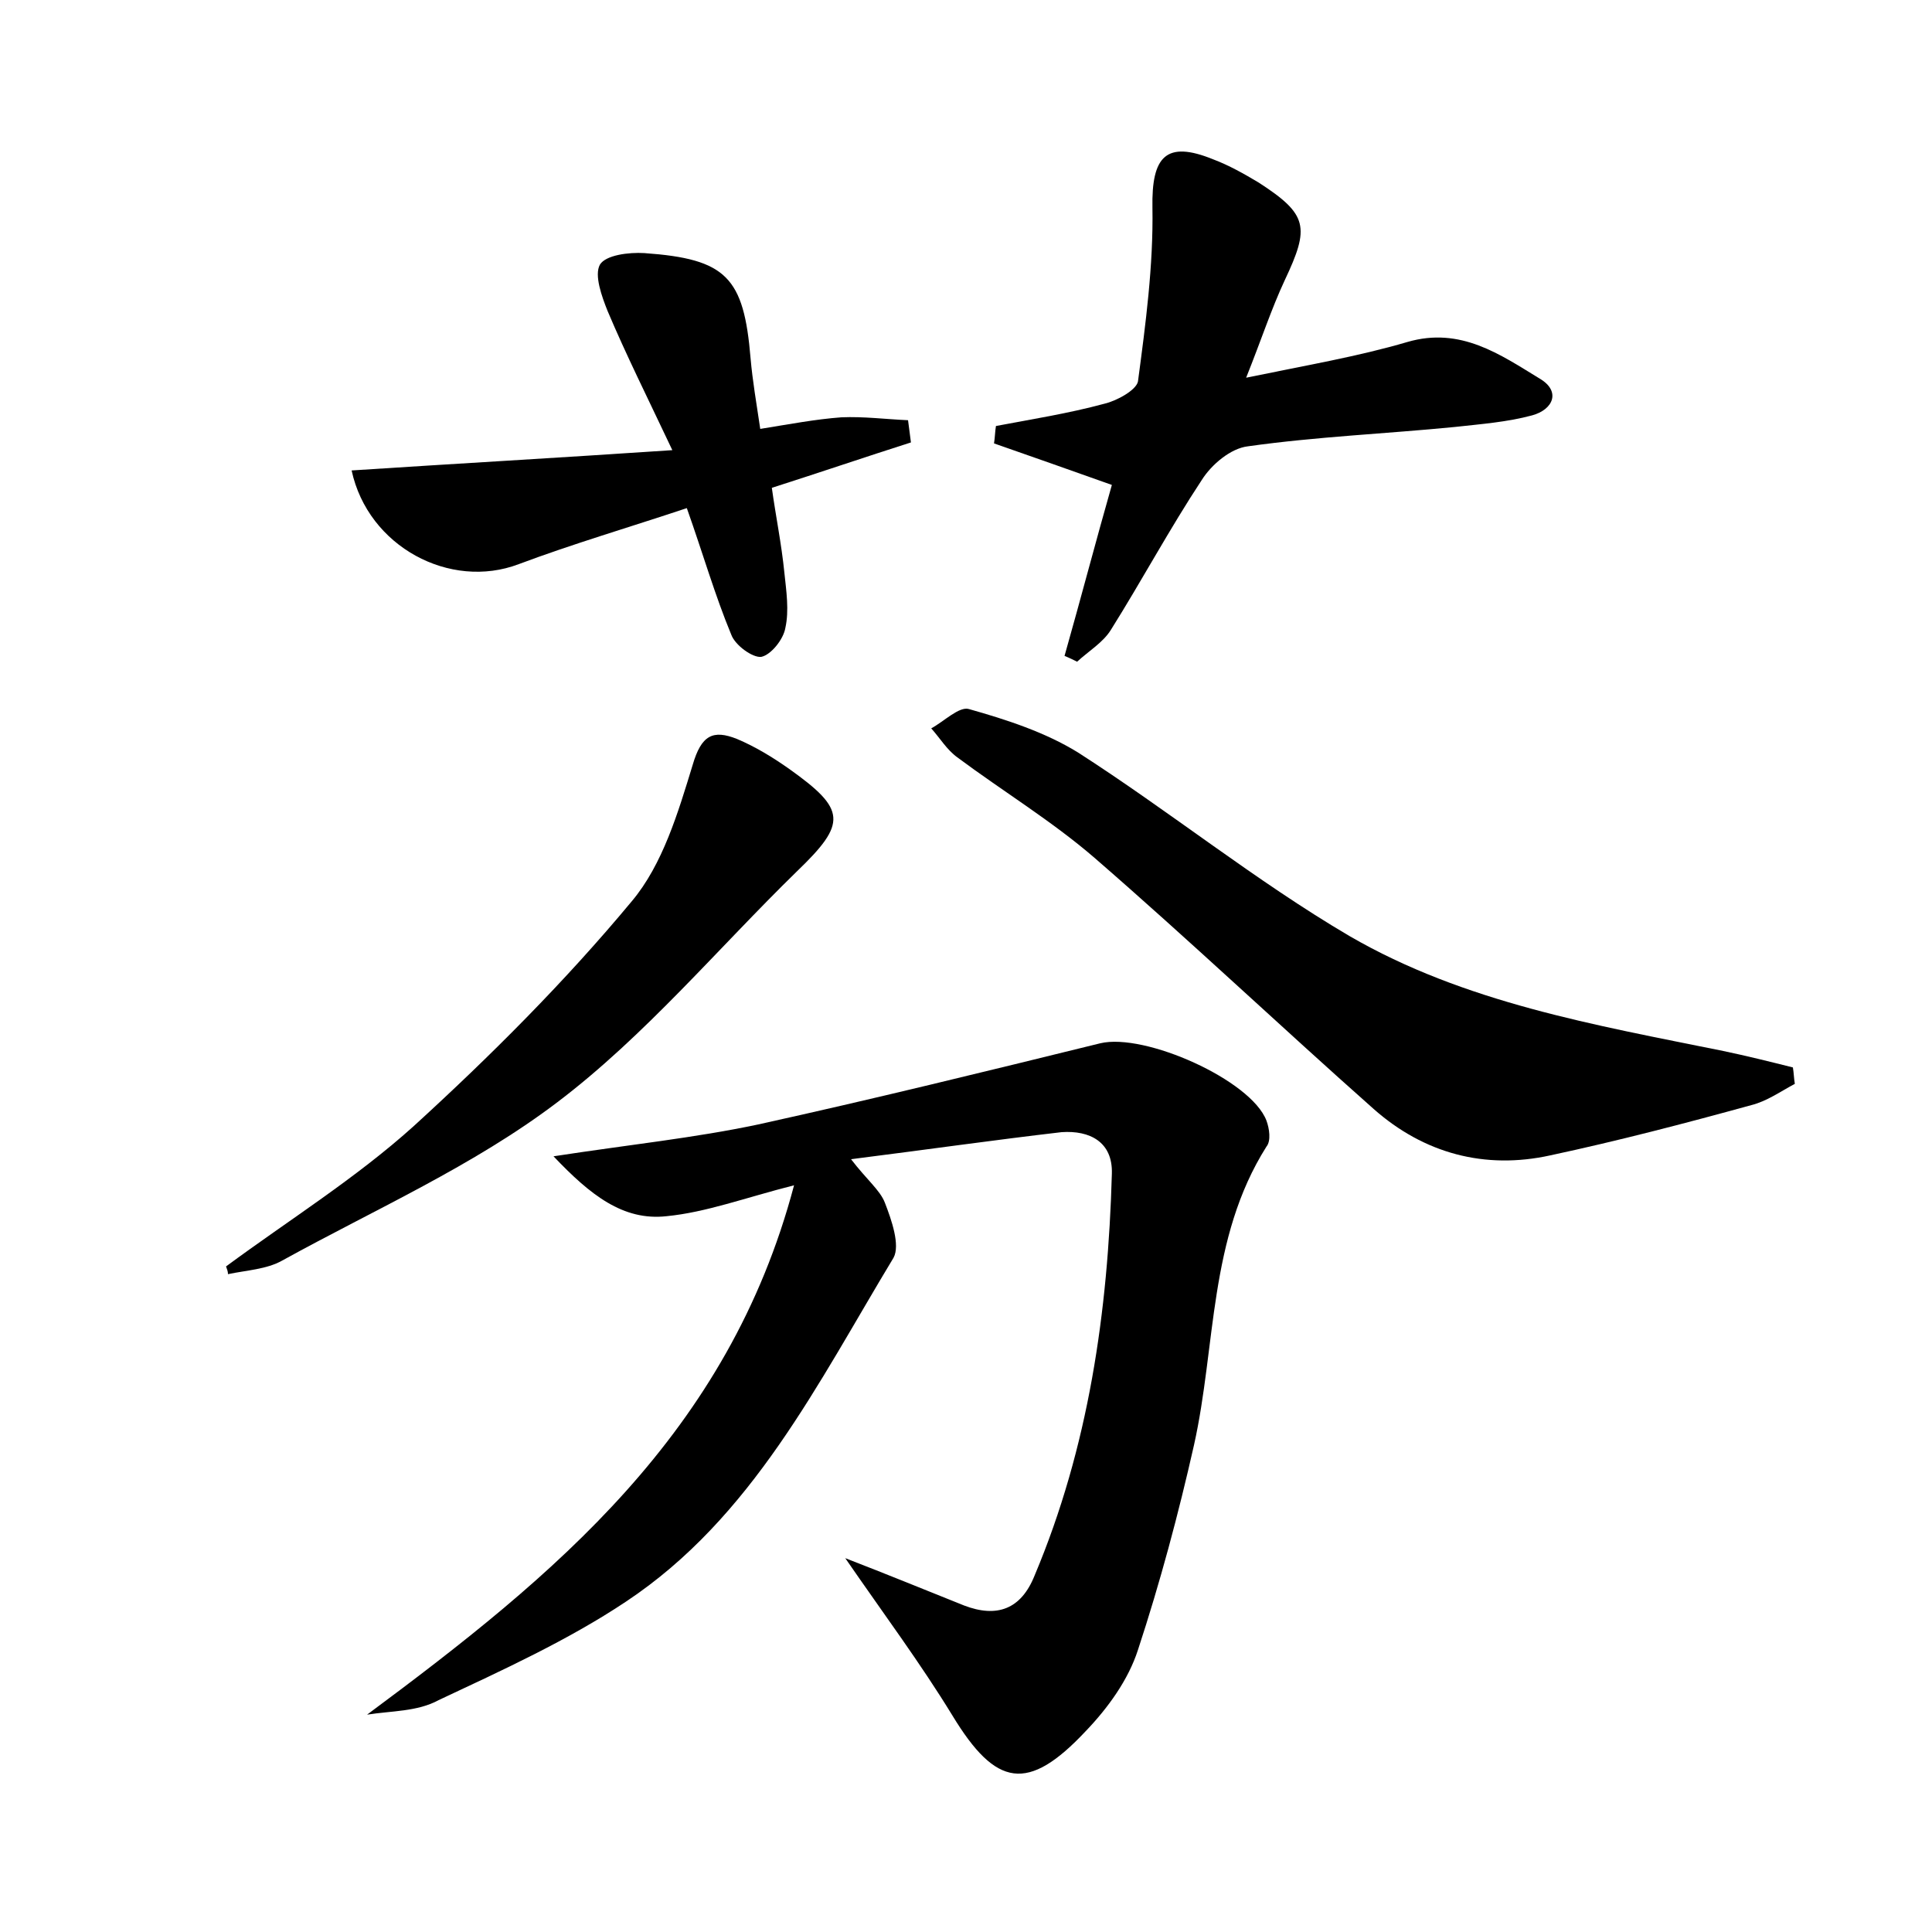 <?xml version="1.0" encoding="utf-8"?>
<!-- Generator: Adobe Illustrator 22.0.0, SVG Export Plug-In . SVG Version: 6.00 Build 0)  -->
<svg version="1.1" id="图层_1" xmlns="http://www.w3.org/2000/svg" xmlns:xlink="http://www.w3.org/1999/xlink" x="0px" y="0px"
	 viewBox="0 0 200 200" style="enable-background:new 0 0 200 200;" xml:space="preserve">
<style type="text/css">
	.st0{fill:#FFFFFF;}
</style>
<g>
	
	<path d="M38,177.5c19.4-14.4,37.4-29.1,44.2-54.8c-5.1,1.3-9.1,2.8-13.2,3.2c-4.5,0.5-7.9-2.2-11.7-6.2c7.8-1.2,14.6-1.9,21.2-3.3
		c11.8-2.6,23.6-5.5,35.4-8.4c4.6-1.1,15.6,3.8,17.2,8c0.3,0.8,0.5,2.1,0,2.7c-6,9.5-5.2,20.6-7.5,30.9c-1.6,7.1-3.5,14.2-5.8,21.2
		c-1,3.1-3.1,6-5.4,8.4c-6,6.4-9.3,5.8-13.8-1.6c-3.3-5.4-7.1-10.5-11.1-16.3c4.4,1.7,8.3,3.3,12.3,4.9c3.4,1.3,5.9,0.4,7.3-3.1
		c5.6-13.3,7.6-27.3,8-41.6c0.1-3.3-2.3-4.5-5.2-4.3C103,118,96,119,88.1,120c1.6,2.1,3,3.2,3.5,4.5c0.7,1.8,1.6,4.4,0.9,5.7
		c-7.8,12.9-14.6,26.9-27.7,35.6c-6,4-12.8,7.1-19.4,10.2C43.2,177.2,40.5,177.1,38,177.5z"/>
	<path d="M185.8,112.2c-1.5,0.8-2.9,1.8-4.5,2.2c-6.9,1.9-13.8,3.7-20.8,5.2c-6.8,1.5-13.1-0.2-18.3-4.8c-9.7-8.6-19.1-17.5-28.9-26
		c-4.4-3.8-9.5-6.9-14.2-10.4c-1.1-0.8-1.8-2-2.7-3c1.3-0.7,2.9-2.3,3.9-2c3.9,1.1,7.9,2.4,11.3,4.5c9.5,6.1,18.4,13.3,28.1,19
		c11.9,6.9,25.4,9.2,38.7,11.9c2.4,0.5,4.8,1.1,7.2,1.7C185.7,111.1,185.7,111.6,185.8,112.2z"/>
	<path d="M110.2,67.9c1.7-6,3.3-12.1,4.9-17.7c-4.2-1.5-8.2-2.9-12.2-4.3c0.1-0.6,0.1-1.2,0.2-1.8c3.7-0.7,7.5-1.3,11.2-2.3
		c1.3-0.3,3.3-1.4,3.5-2.3c0.8-6,1.6-12,1.5-18c-0.1-5.3,1.4-7,6.3-5c1.6,0.6,3.2,1.5,4.7,2.4c5.1,3.3,5.3,4.6,2.7,10.1
		c-1.4,3-2.4,6.1-4,10.1c6.3-1.3,11.6-2.2,16.7-3.7c5.5-1.6,9.6,1.3,13.7,3.8c2.2,1.3,1.4,3.2-0.8,3.8c-2.6,0.7-5.3,0.9-8,1.2
		c-7.1,0.7-14.3,1-21.4,2c-1.8,0.2-3.8,1.9-4.8,3.5c-3.3,5-6.2,10.4-9.4,15.5c-0.8,1.3-2.3,2.2-3.5,3.3
		C111.1,68.3,110.7,68.1,110.2,67.9z"/>
	<path d="M69.6,46.6c-2.6-5.5-4.8-9.9-6.7-14.4c-0.6-1.5-1.4-3.7-0.8-4.8c0.6-1,3-1.3,4.6-1.2c8.5,0.6,10.3,2.5,11,10.9
		c0.2,2.3,0.6,4.6,1,7.3c3.1-0.5,5.7-1,8.4-1.2c2.3-0.1,4.6,0.2,6.9,0.3c0.1,0.8,0.2,1.5,0.3,2.3c-4.7,1.5-9.4,3.1-14.4,4.7
		c0.4,2.9,1,5.8,1.3,8.8c0.2,1.9,0.5,3.9,0.1,5.7c-0.2,1.2-1.5,2.8-2.5,3c-0.9,0.1-2.7-1.2-3.1-2.3c-1.7-4.1-2.9-8.3-4.6-13.1
		c-6,2-11.8,3.7-17.4,5.8c-7.1,2.7-15.6-1.8-17.3-9.7C47.1,48,57.7,47.4,69.6,46.6z"/>
	<path d="M23.4,131.1c6.5-4.8,13.4-9.1,19.4-14.5c8-7.3,15.7-15,22.6-23.3c3.2-3.8,4.8-9.2,6.3-14.1c0.9-3.1,2.1-3.7,4.6-2.7
		c1.9,0.8,3.7,1.9,5.4,3.1c5.9,4.2,6,5.6,0.8,10.6c-8.2,8-15.7,17-24.8,23.9c-8.7,6.6-18.9,11.1-28.5,16.4c-1.6,0.9-3.7,1-5.6,1.4
		C23.6,131.6,23.5,131.4,23.4,131.1z"/>
</g>
</svg>
